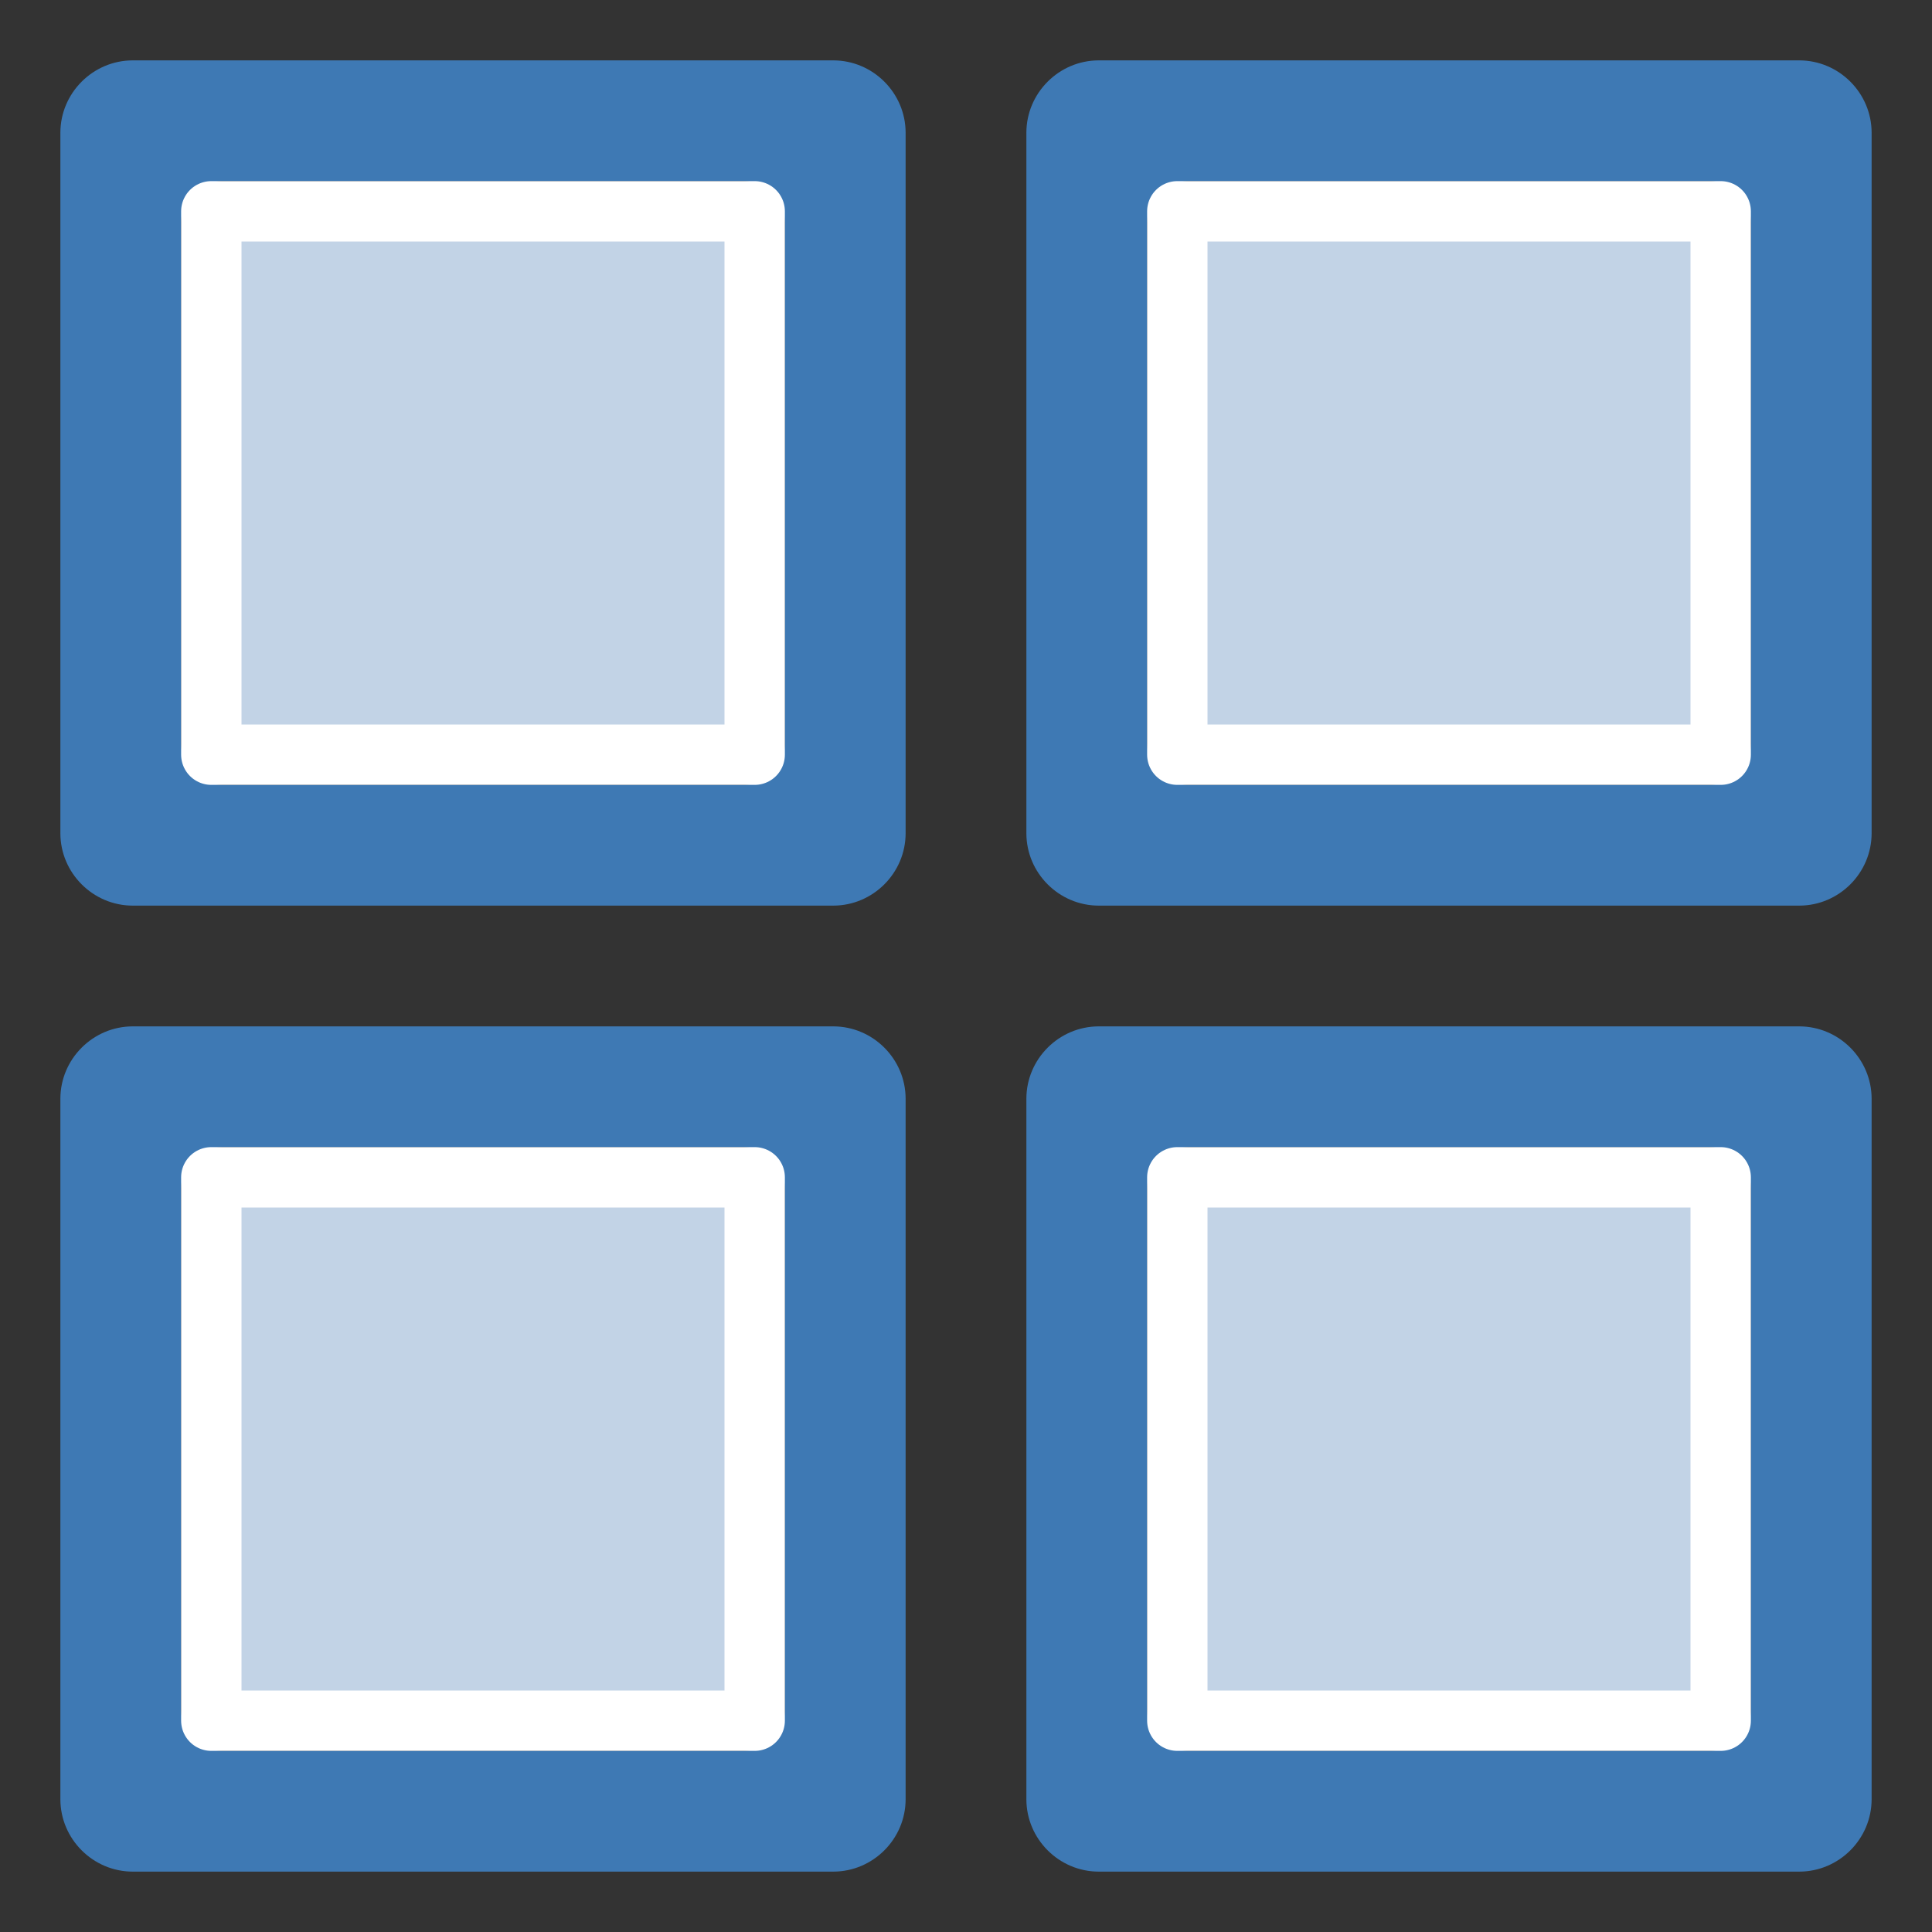 <?xml version="1.0" encoding="UTF-8"?>
<!DOCTYPE svg PUBLIC "-//W3C//DTD SVG 1.1//EN" "http://www.w3.org/Graphics/SVG/1.1/DTD/svg11.dtd">
<svg version="1.1" id="Layer_1" xmlns="http://www.w3.org/2000/svg" xmlns:xlink="http://www.w3.org/1999/xlink" x="0px" y="0px" width="32px" height="32px" viewBox="0 0 32 32" enable-background="new 0 0 32 32" xml:space="preserve">
  <rect x="0" y="0" width="32" height="32" fill="#333333" stroke="none"/>
  <g id="icon">
    <path d="M13.8,1H2.2c-0.66,0,-1.2,0.54,-1.2,1.2v11.6c0,0.66,0.54,1.2,1.2,1.2h11.6c0.66,0,1.2,-0.54,1.2,-1.2V2.2C15,1.54,14.46,1,13.8,1zM13,12.317c0,0.377,-0.306,0.683,-0.683,0.683H3.683c-0.377,0,-0.683,-0.306,-0.683,-0.683V3.683C3,3.306,3.306,3,3.683,3h8.633c0.377,0,0.683,0.306,0.683,0.683V12.317z" fill="#3E79B4"/>
    <rect x="3.5" y="3.5" width="9" height="9" fill="#C2D3E6" stroke="#FFFFFF" stroke-width="1" stroke-miterlimit="1" stroke-linejoin="round"/>
    <path d="M29.8,1H18.2c-0.66,0,-1.2,0.54,-1.2,1.2v11.6c0,0.66,0.54,1.2,1.2,1.2h11.6c0.66,0,1.2,-0.54,1.2,-1.2V2.2C31,1.54,30.46,1,29.8,1zM29,12.317c0,0.377,-0.306,0.683,-0.683,0.683h-8.633c-0.377,0,-0.683,-0.306,-0.683,-0.683V3.683c0,-0.377,0.306,-0.683,0.683,-0.683h8.633c0.377,0,0.683,0.306,0.683,0.683V12.317z" fill="#3E79B4"/>
    <rect x="19.5" y="3.5" width="9" height="9" fill="#C2D3E6" stroke="#FFFFFF" stroke-width="1" stroke-miterlimit="1" stroke-linejoin="round"/>
    <path d="M29.8,17H18.2c-0.66,0,-1.2,0.54,-1.2,1.2v11.6c0,0.66,0.54,1.2,1.2,1.2h11.6c0.66,0,1.2,-0.54,1.2,-1.2V18.2C31,17.54,30.46,17,29.8,17zM29,28.317c0,0.377,-0.306,0.683,-0.683,0.683h-8.633c-0.377,0,-0.683,-0.306,-0.683,-0.683v-8.633c0,-0.377,0.306,-0.683,0.683,-0.683h8.633c0.377,0,0.683,0.306,0.683,0.683V28.317z" fill="#3E79B4"/>
    <rect x="19.5" y="19.5" width="9" height="9" fill="#C2D3E6" stroke="#FFFFFF" stroke-width="1" stroke-miterlimit="1" stroke-linejoin="round"/>
    <path d="M13.8,17H2.2c-0.66,0,-1.2,0.54,-1.2,1.2v11.6c0,0.66,0.54,1.2,1.2,1.2h11.6c0.66,0,1.2,-0.54,1.2,-1.2V18.2C15,17.54,14.46,17,13.8,17zM13,28.317c0,0.377,-0.306,0.683,-0.683,0.683H3.683c-0.377,0,-0.683,-0.306,-0.683,-0.683v-8.633c0,-0.377,0.306,-0.683,0.683,-0.683h8.633c0.377,0,0.683,0.306,0.683,0.683V28.317z" fill="#3E79B4"/>
    <rect x="3.5" y="19.5" width="9" height="9" fill="#C2D3E6" stroke="#FFFFFF" stroke-width="1" stroke-miterlimit="1" stroke-linejoin="round"/>
  </g>
</svg>
